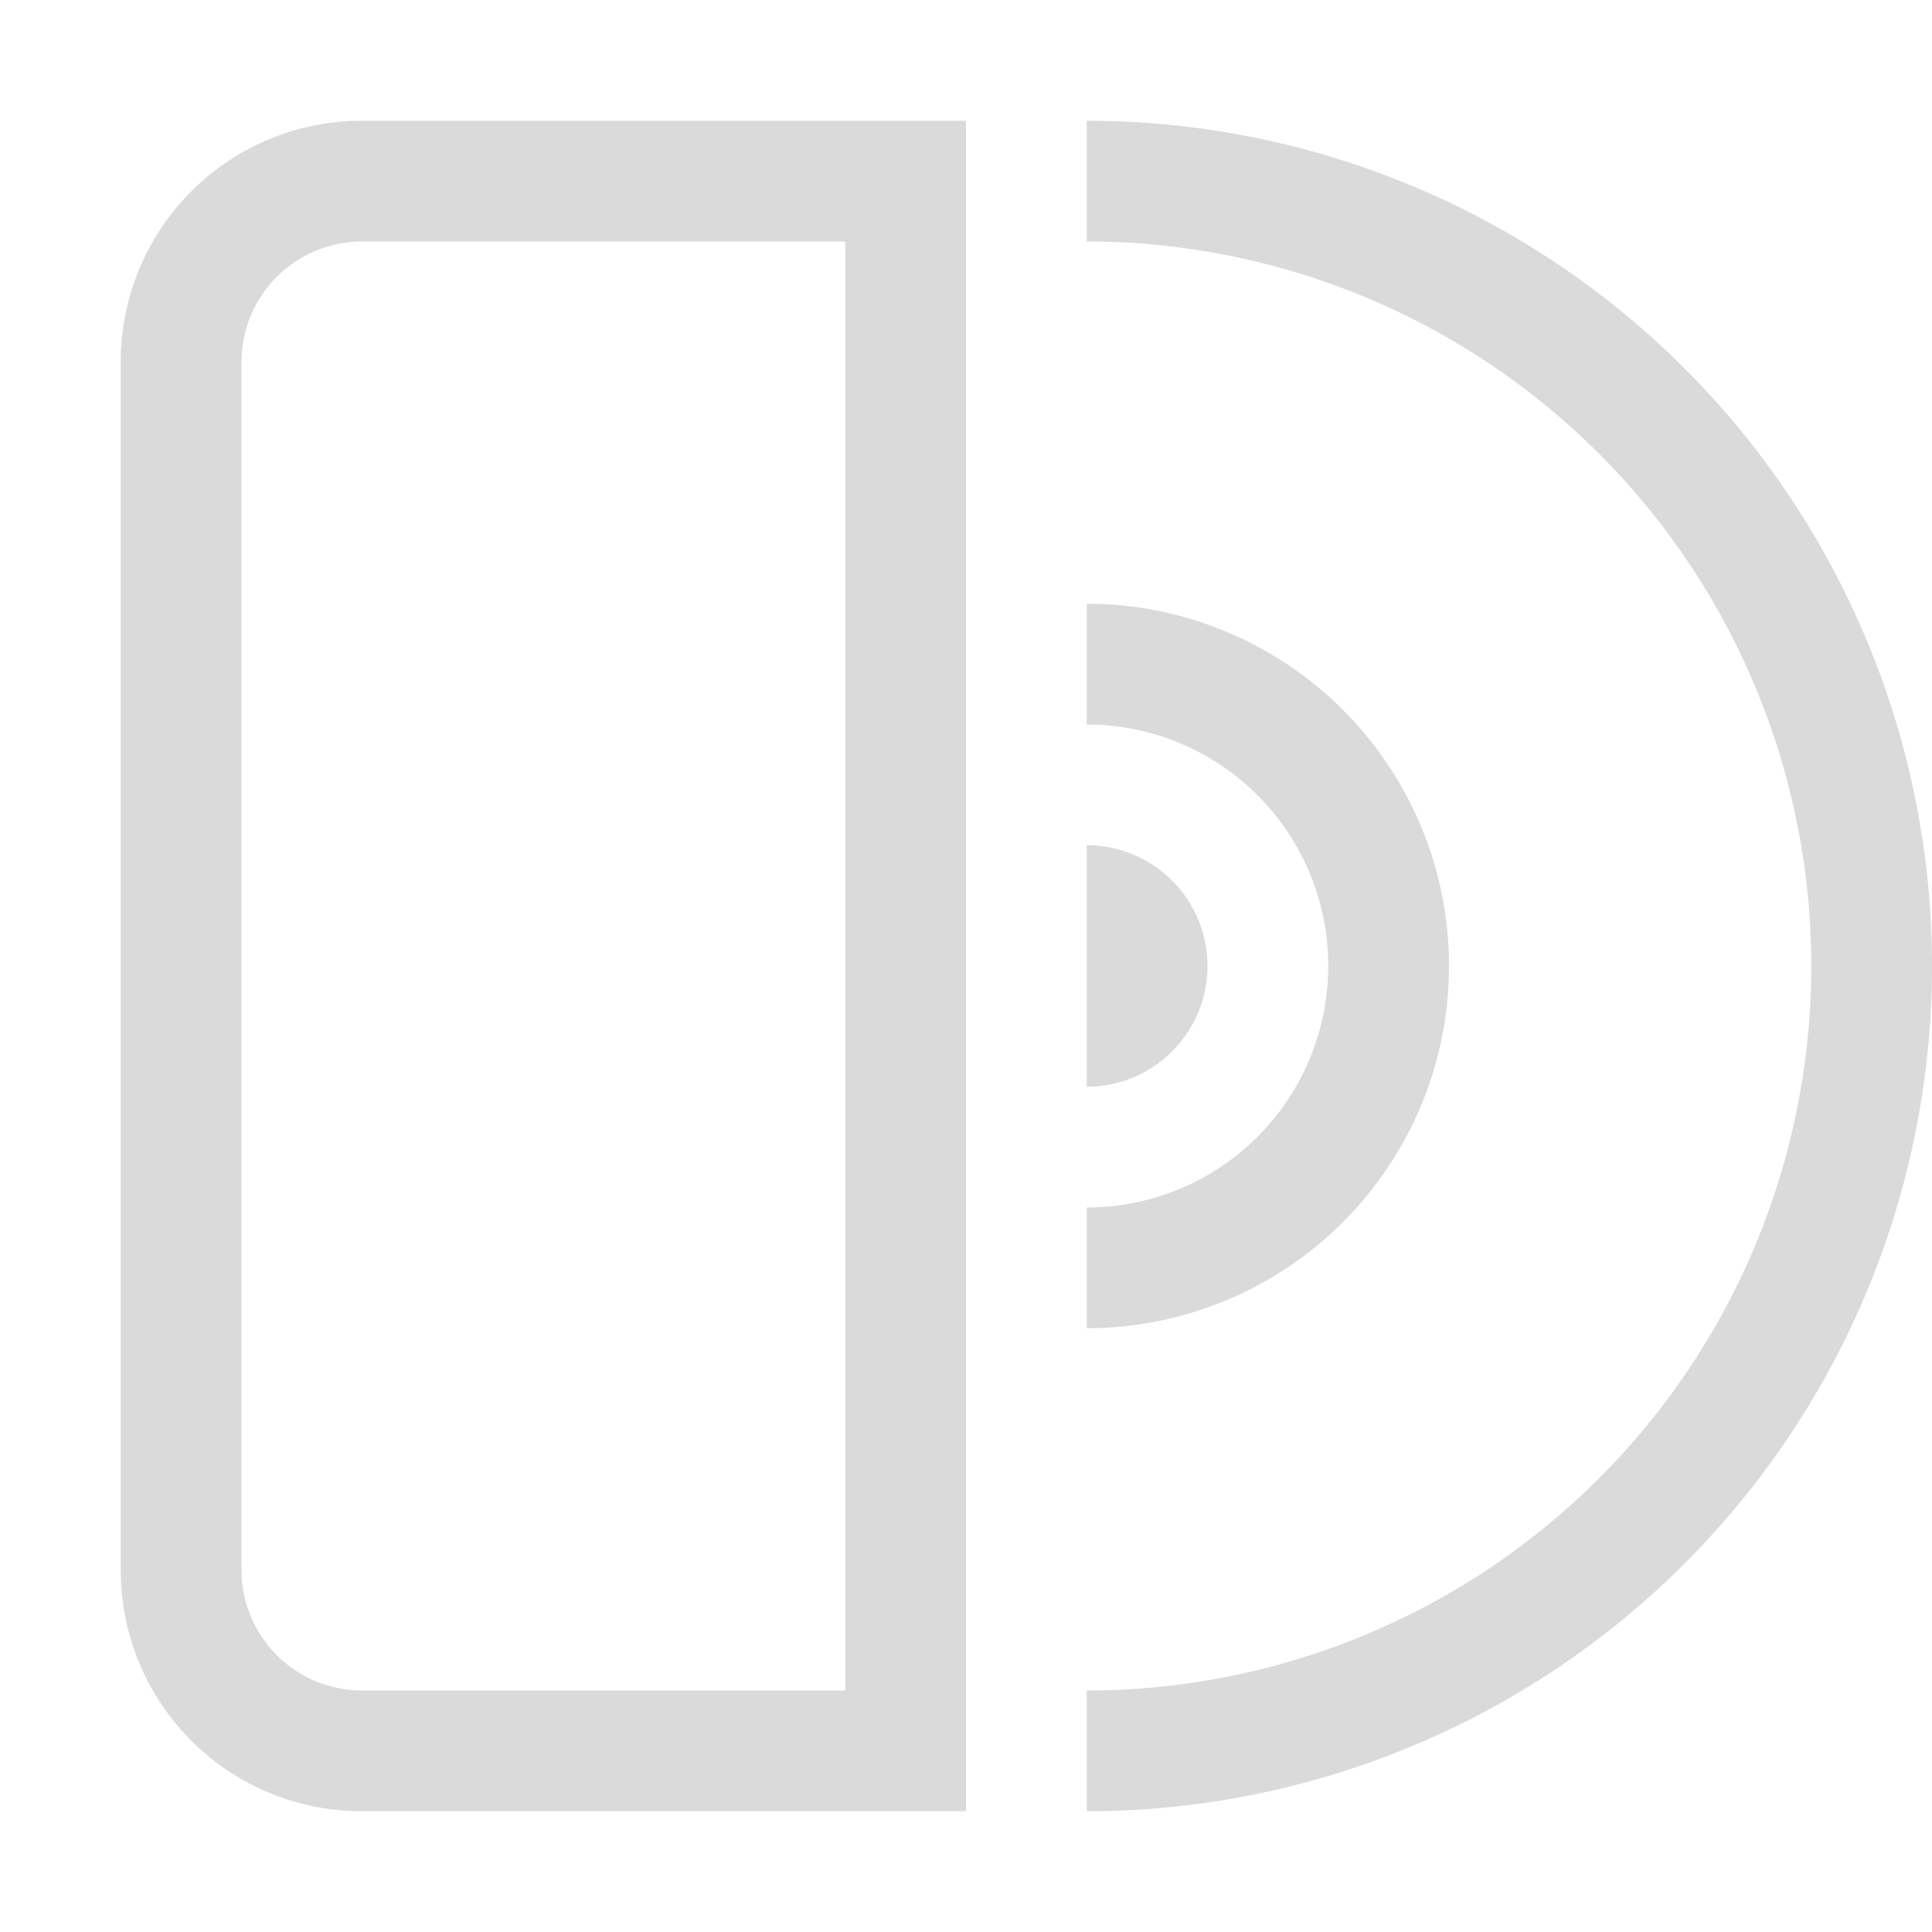 <svg width="16" height="16" version="1.1" xmlns="http://www.w3.org/2000/svg">
 <path d="m3 1c-1.108 0-2 0.892-2 2v10c0 1.108 0.892 2 2 2h5v-1-12-1h-5zm6 0v1a6 6 0 0 1 6 6 6 6 0 0 1-6 6v1a7 7 0 0 0 7-7 7 7 0 0 0-7-7zm-6 1h4v12h-4c-0.554 0-1-0.446-1-1v-10c0-0.554 0.446-1 1-1zm6 3v1a2 2 0 0 1 2 2 2 2 0 0 1-2 2v1a3 3 0 0 0 3-3 3 3 0 0 0-3-3zm0 2v2a1 1 0 0 0 1-1 1 1 0 0 0-1-1z" fill="#dadada" style="paint-order:stroke fill markers"/>
</svg>
